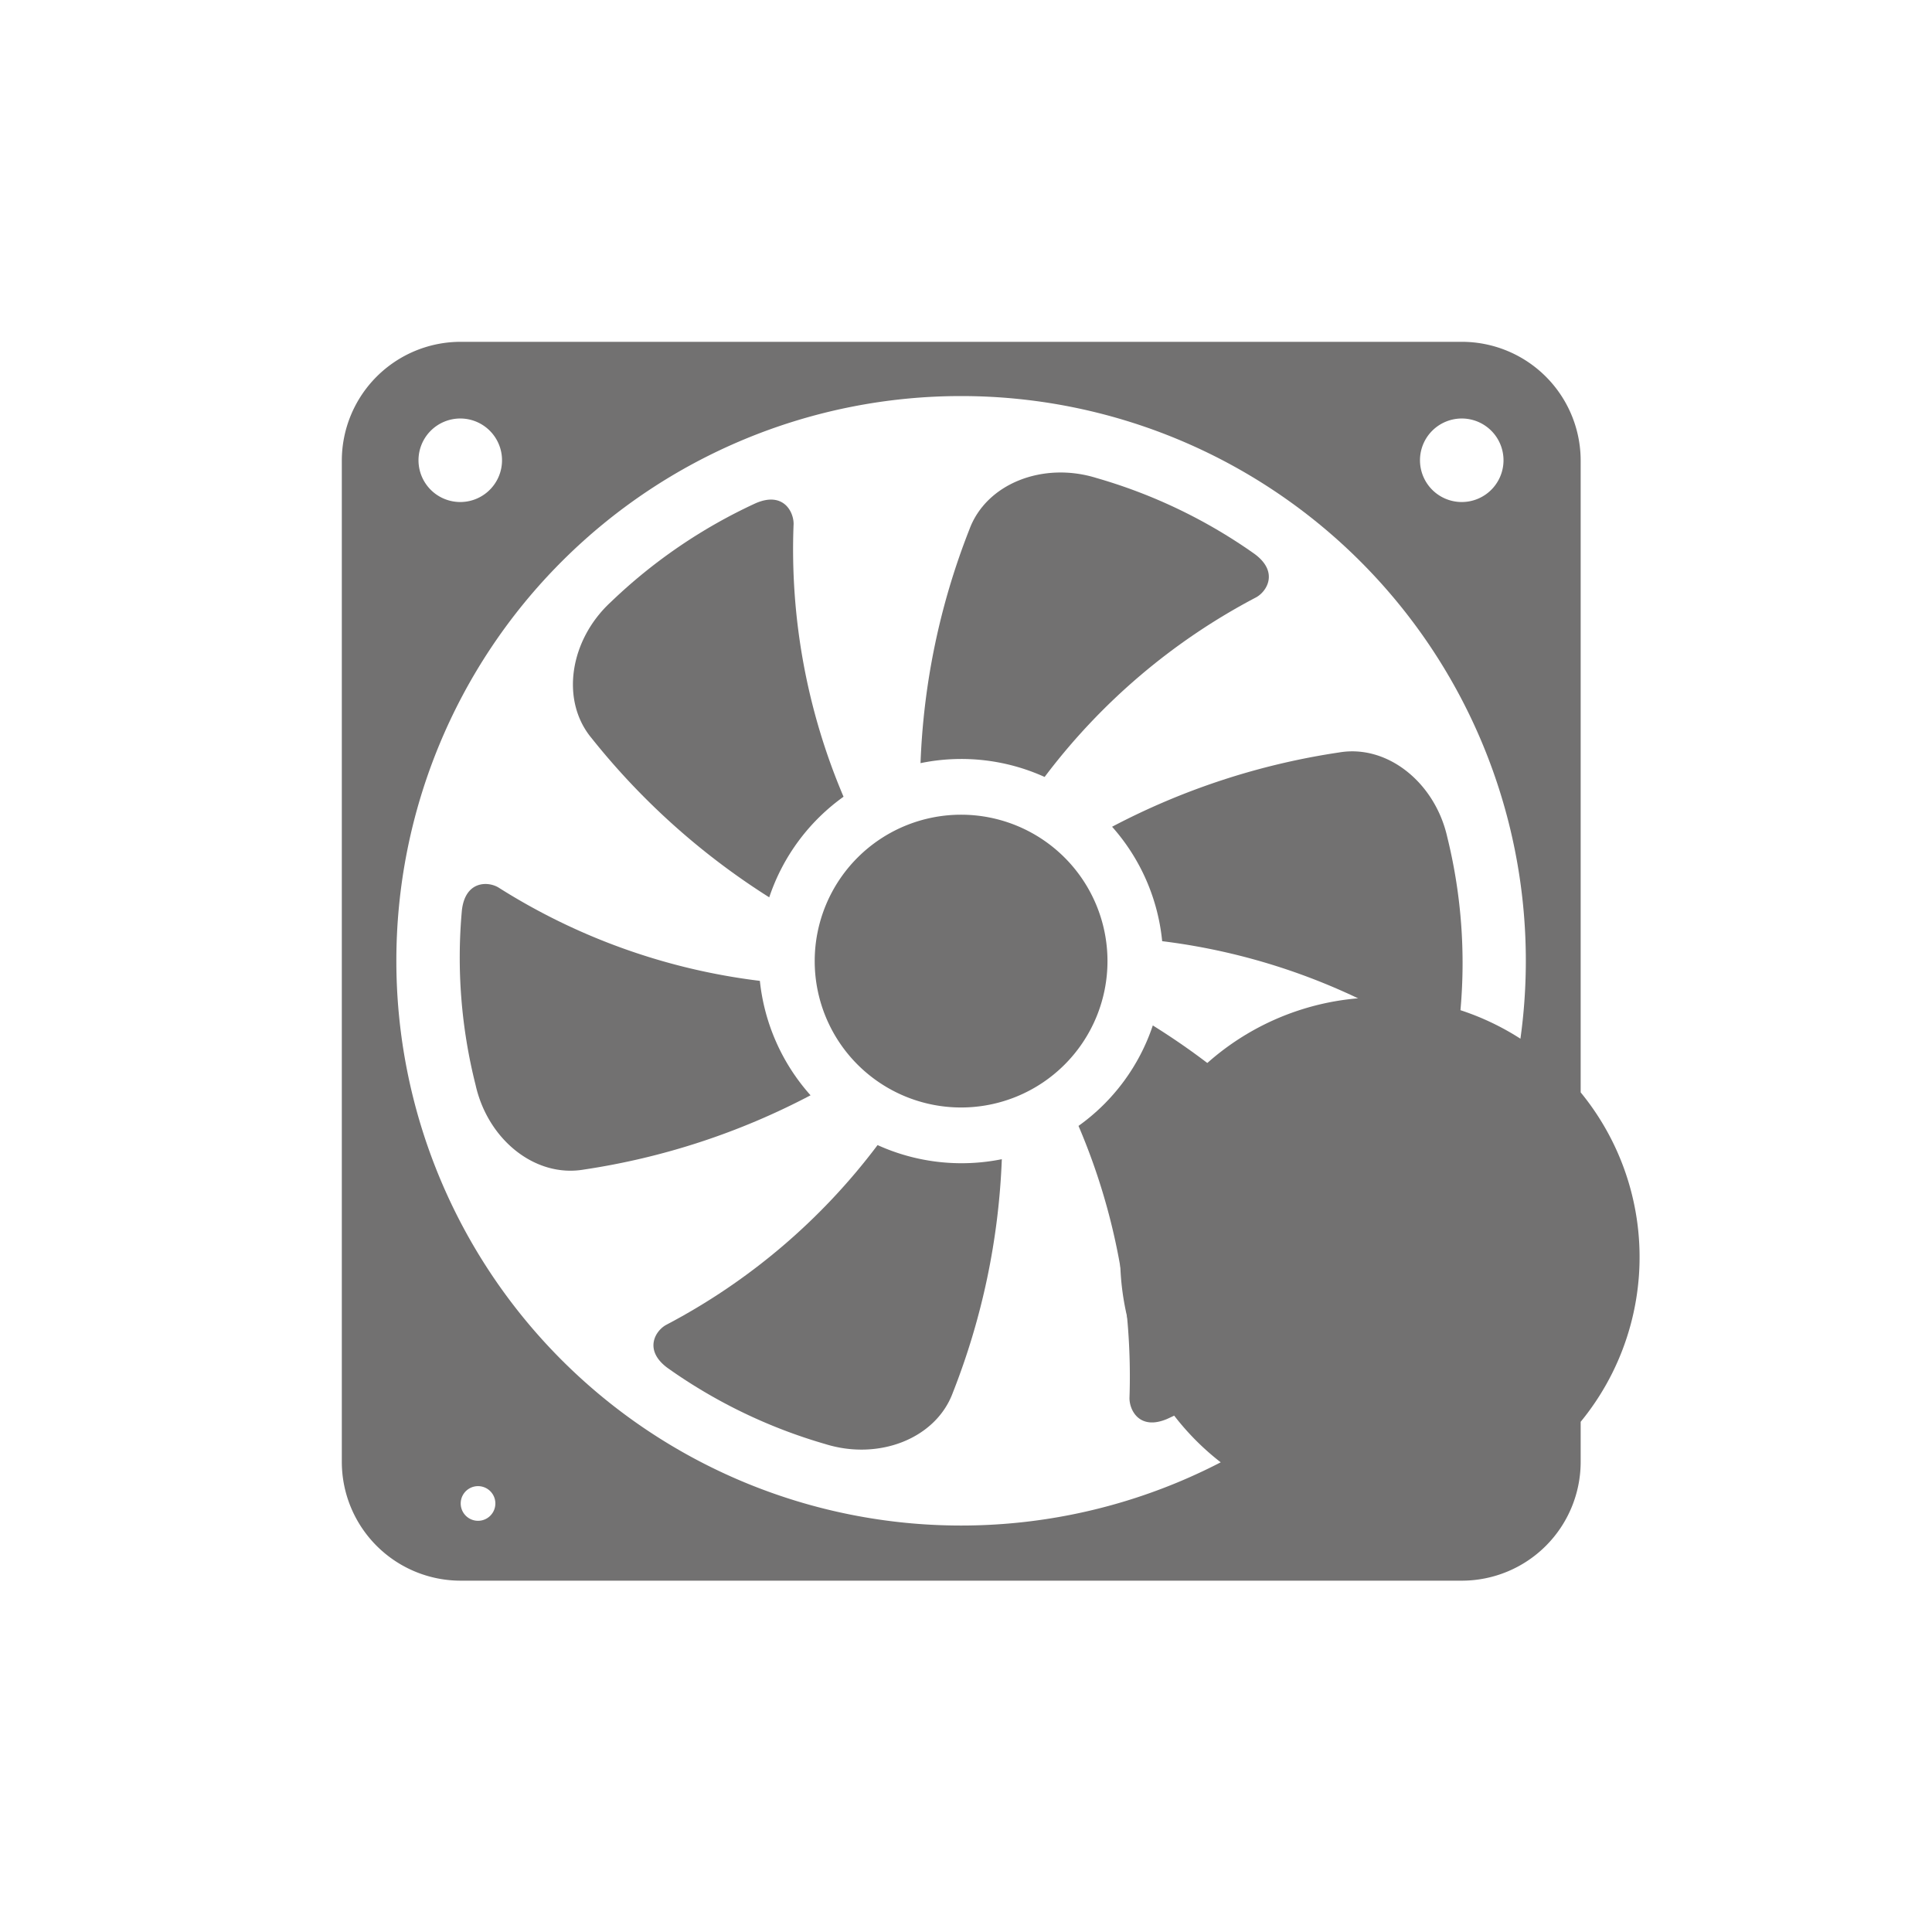 <svg xmlns="http://www.w3.org/2000/svg" xmlns:xlink="http://www.w3.org/1999/xlink" width="130" height="130" viewBox="0 0 130 130">
  <defs>
    <clipPath id="clip-path">
      <rect id="Rectangle_8073" data-name="Rectangle 8073" width="130" height="130" transform="translate(-3654 -4679)" fill="none" stroke="#707070" stroke-width="1"/>
    </clipPath>
  </defs>
  <g id="Mask_Group_6" data-name="Mask Group 6" transform="translate(3654 4679)" clip-path="url(#clip-path)">
    <g id="Layer_2" data-name="Layer 2" transform="translate(-3631 -4656)">
      <g id="文字アイコン">
        <path id="Path_352884" data-name="Path 352884" d="M28.76,37.38a13.63,13.63,0,0,1,5-6.77A42.5,42.5,0,0,1,30.4,12.25c0-.83-.7-2.19-2.55-1.39a35.49,35.49,0,0,0-9.76,6.66c-2.76,2.55-3.39,6.61-1.29,9.14A48.18,48.18,0,0,0,28.76,37.38Z" fill="#727171"/>
        <path id="Path_352885" data-name="Path 352885" d="M47.29,29.28A42.52,42.52,0,0,1,61.51,17.2c.73-.39,1.55-1.7-.07-2.91A35.22,35.22,0,0,0,50.8,9.17c-3.6-1.13-7.43.36-8.57,3.45a47.69,47.69,0,0,0-3.29,15.73A13.58,13.58,0,0,1,47.29,29.28Z" fill="#727171"/>
        <path id="Path_352886" data-name="Path 352886" d="M67.11,27.63a47.93,47.93,0,0,0-15.28,5,13.59,13.59,0,0,1,3.37,7.7A42.78,42.78,0,0,1,72.78,46.6c.7.45,2.24.49,2.48-1.51a35.35,35.35,0,0,0-.88-11.78C73.55,29.65,70.35,27.08,67.11,27.63Z" fill="#727171"/>
        <path id="Path_352887" data-name="Path 352887" d="M54.57,46a13.6,13.6,0,0,1-5,6.76A42.85,42.85,0,0,1,53,71.08c0,.83.69,2.19,2.55,1.39a35,35,0,0,0,9.75-6.65c2.77-2.55,3.4-6.61,1.3-9.14A47.66,47.66,0,0,0,54.57,46Z" fill="#727171"/>
        <path id="Path_352888" data-name="Path 352888" d="M36.05,54.05A42.49,42.49,0,0,1,21.84,66.14c-.74.39-1.55,1.7.07,2.9a35.2,35.2,0,0,0,10.63,5.13c3.6,1.12,7.43-.37,8.57-3.45A47.76,47.76,0,0,0,44.41,55a13.68,13.68,0,0,1-8.36-.95Z" fill="#727171"/>
        <path id="Path_352889" data-name="Path 352889" d="M28.13,43a42.45,42.45,0,0,1-17.57-6.27c-.7-.44-2.25-.49-2.48,1.52A35,35,0,0,0,9,50c.82,3.68,4,6.25,7.27,5.7a47.88,47.88,0,0,0,15.27-5A13.69,13.69,0,0,1,28.13,43Z" fill="#727171"/>
        <path id="Path_352890" data-name="Path 352890" d="M41.67,31.82a9.85,9.85,0,1,0,9.85,9.85,9.85,9.85,0,0,0-9.85-9.85Z" fill="#727171"/>
        <path id="Path_352891" data-name="Path 352891" d="M75.36,0H8A8,8,0,0,0,0,8V75.36a8,8,0,0,0,8,8H75.36a8,8,0,0,0,8-8V8A8,8,0,0,0,75.36,0Zm0,5.16a2.81,2.81,0,1,1-2,.834A2.82,2.82,0,0,1,75.36,5.16ZM8,5.16a2.81,2.81,0,1,1-2.017.823A2.82,2.82,0,0,1,8,5.16Zm0,73a1.166,1.166,0,1,1,0,.01Zm67.39,0a17.475,17.475,0,1,0-.03.01ZM41.67,79.65a38,38,0,1,1,38-38A38,38,0,0,1,41.67,79.65Z" fill="#727171"/>
      </g>
    </g>
  </g>
</svg>
